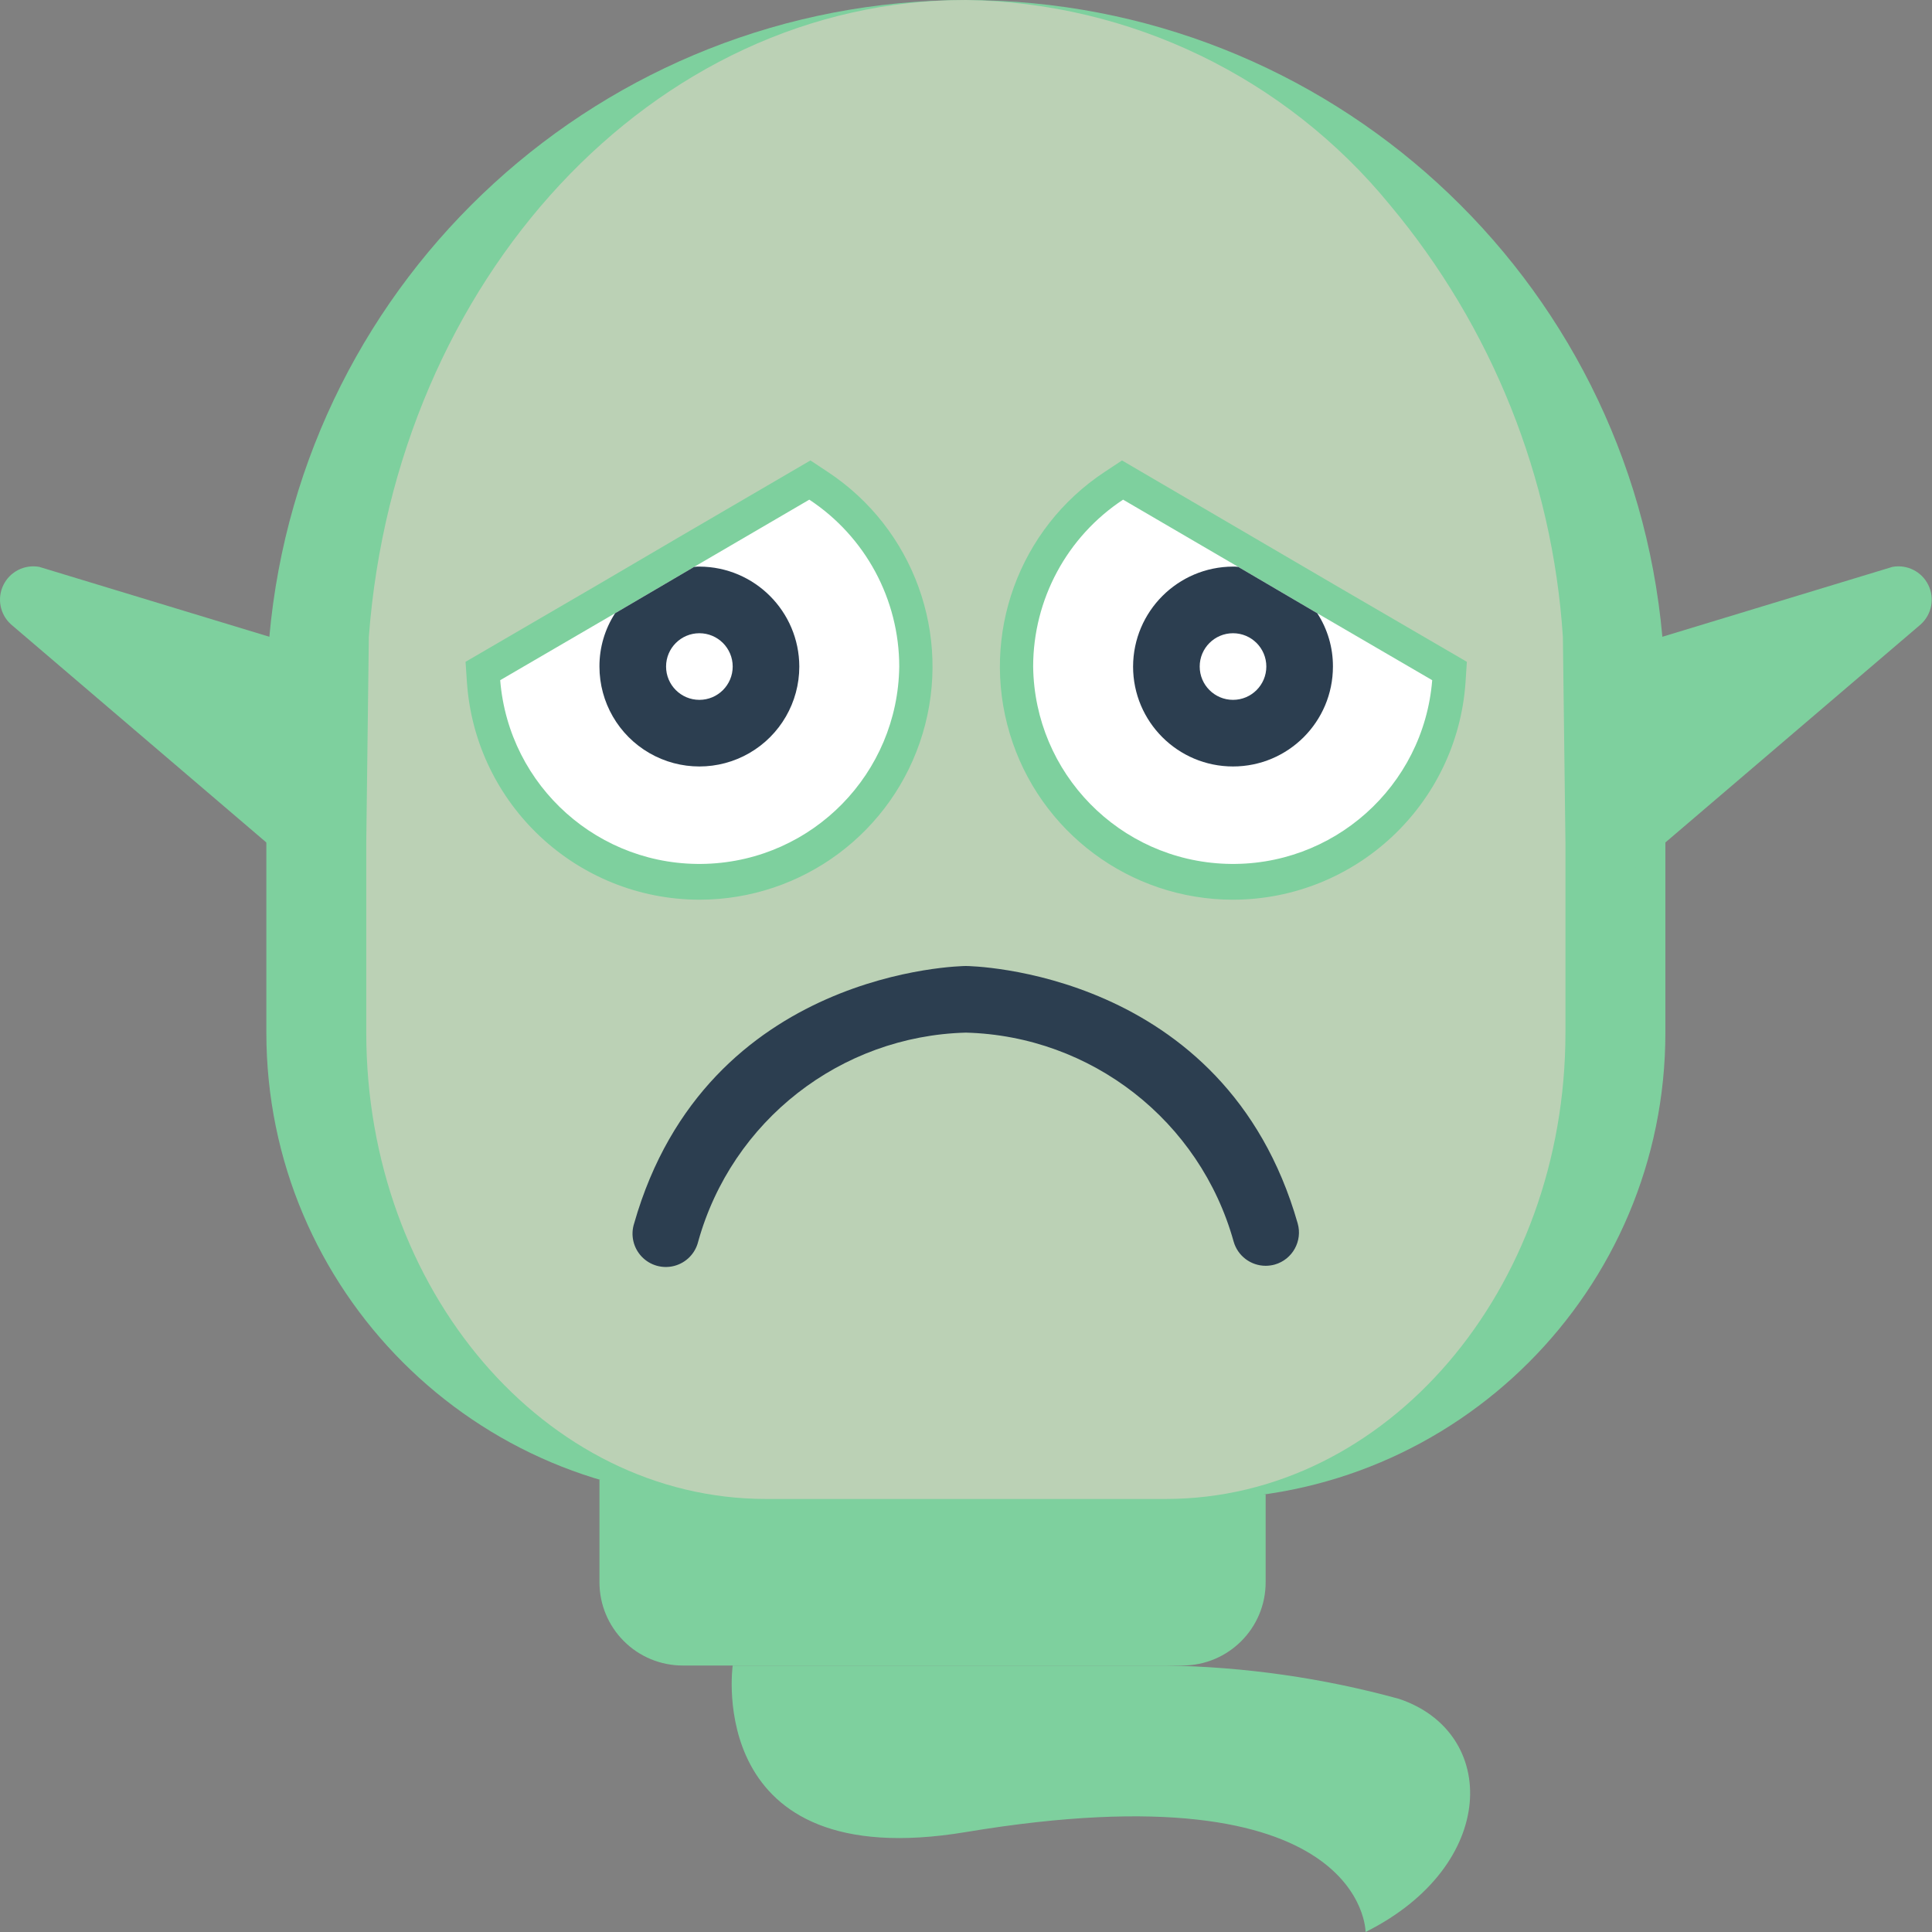 <svg height="512pt" viewBox="0 0 512 512" width="512pt" xmlns="http://www.w3.org/2000/svg"><rect x="0" y="0" width="512" height="512" fill="#808080" stroke="none"/><path d="m335.41 396.004v23.305c0 12.191-9.879 22.07-22.066 22.07h-132.414c-5.855 0-11.469-2.324-15.605-6.465-4.141-4.137-6.465-9.75-6.465-15.605v-27.188zm0 0" fill="#7ed09e"/><path d="m317.758 397.242c68.254 0 123.586-55.332 123.586-123.586v-50.406l-.797-54.465c-8.57-95.551-88.648-168.766-184.582-168.766-95.938 0-176.012 73.215-184.586 168.766l-.793 54.465v50.406c0 68.254 55.328 123.586 123.586 123.586zm0 0" fill="#7ed09e"/><path d="m308.93 397.242c58.492 0 105.93-55.352 105.93-123.586v-50.406l-.68-54.465c-2.754-42.062-18.812-82.16-45.852-114.496-27.621-33.773-68.738-53.637-112.363-54.289-82.98 0-151.102 74.152-158.219 168.785l-.68 54.465v50.406c0 68.234 47.441 123.586 105.934 123.586zm0 0" fill="#bbd1b5"/><g fill="#7ed09e"><path d="m194.172 441.379s-7.867 55.746 61.793 44.137c105.93-17.652 105.93 26.484 105.93 26.484 35.309-17.656 35.309-52.965 8.828-61.793-20.145-5.531-40.906-8.496-61.793-8.828"/><path d="m88.238 238.344-85.316-72.871c-2.934-2.641-3.758-6.906-2.02-10.449 1.742-3.543 5.621-5.5 9.504-4.797l86.66 26.324"/><path d="m423.688 238.344 85.32-72.871c2.93-2.641 3.754-6.906 2.016-10.449-1.738-3.543-5.621-5.5-9.504-4.797l-86.66 26.324"/><path d="m185.344 238.434c-32.453-.078-59.336-25.207-61.602-57.582l-.367-5.465 35.184-20.496 20.906-12.262 35.309-20.605 4.574 3.027c22.777 15.02 33.012 43.203 25.172 69.34-7.836 26.137-31.891 44.039-59.176 44.043zm0 0"/></g><path d="m238.309 176.641c-.348 28.293-22.871 51.312-51.148 52.281s-52.324-20.461-54.605-48.664l30.453-17.742 20.922-12.27 30.543-17.832c14.867 9.805 23.82 26.418 23.836 44.227zm0 0" fill="#fff"/><path d="m211.824 176.641c0 9.461-5.047 18.203-13.238 22.934-8.195 4.73-18.289 4.73-26.484 0-8.195-4.73-13.242-13.473-13.242-22.934-.02-5.012 1.422-9.922 4.148-14.125l20.922-12.27c.469-.074.941-.102 1.414-.09 14.605.043 26.438 11.875 26.48 26.484zm0 0" fill="#2c3e50"/><path d="m194.172 176.641c0 4.875-3.953 8.828-8.828 8.828s-8.828-3.953-8.828-8.828 3.953-8.828 8.828-8.828 8.828 3.953 8.828 8.828zm0 0" fill="#fff"/><path d="m326.762 238.434c-27.285-.008-51.336-17.91-59.172-44.047-7.836-26.137 2.398-54.316 25.176-69.336l4.574-3.027 56.223 32.883 35.168 20.48-.352 5.465c-2.266 32.379-29.156 57.512-61.617 57.582zm0 0" fill="#7ed09e"/><path d="m273.797 176.641c.348 28.293 22.871 51.312 51.148 52.281 28.277.969 52.324-20.461 54.605-48.664l-30.457-17.742-20.922-12.27-30.543-17.832c-14.863 9.805-23.816 26.418-23.832 44.227zm0 0" fill="#fff"/><path d="m300.277 176.641c0 14.625 11.859 26.48 26.484 26.48s26.48-11.855 26.48-26.48c.023-5.012-1.418-9.922-4.148-14.125l-20.922-12.27c-.465-.074-.938-.102-1.41-.09-14.609.043-26.441 11.875-26.484 26.484zm0 0" fill="#2c3e50"/><path d="m335.59 176.641c0 4.875-3.953 8.828-8.828 8.828s-8.828-3.953-8.828-8.828 3.953-8.828 8.828-8.828 8.828 3.953 8.828 8.828zm0 0" fill="#fff"/><path d="m335.41 335.449c-3.941-.004-7.402-2.621-8.48-6.41-8.93-32.039-37.715-54.508-70.965-55.383-33.242.883-62.016 23.352-70.941 55.383-.766 3.141-3.191 5.609-6.316 6.434-3.125.828-6.453-.121-8.672-2.473-2.223-2.348-2.98-5.727-1.977-8.797 19.234-67.426 87.215-68.203 87.906-68.203.688 0 68.668.777 87.93 68.203 1.34 4.684-1.371 9.566-6.055 10.91-.793.219-1.605.332-2.43.336zm0 0" fill="#2c3e50"/></svg>